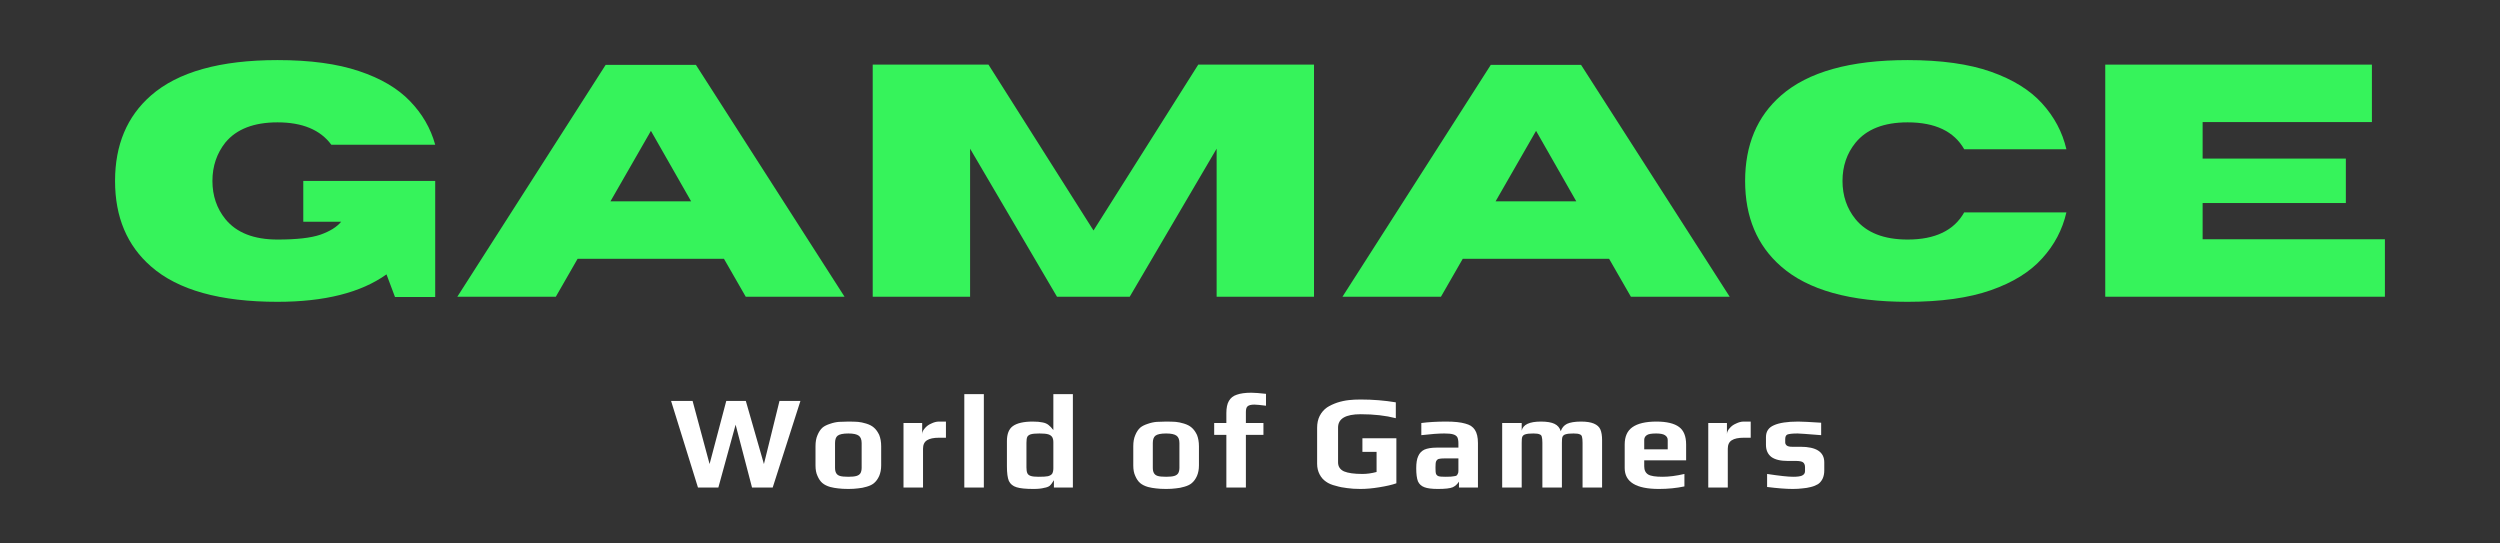 <?xml version="1.0" encoding="UTF-8"?><svg xmlns="http://www.w3.org/2000/svg" xmlns:xlink="http://www.w3.org/1999/xlink" contentScriptType="text/ecmascript" width="138" zoomAndPan="magnify" contentStyleType="text/css" viewBox="0 0 138 30" height="30" preserveAspectRatio="xMidYMid meet" version="1.0"><rect x="0" y="0" width="138" height="30" fill="#333333" stroke="none"/><defs><g><g id="glyph-0-0"/><g id="glyph-0-1"><path d="M 0.062 -4.781 L 1.25 -4.781 L 2.188 -1.297 L 3.109 -4.781 L 4.188 -4.781 L 5.188 -1.297 L 6.047 -4.781 L 7.203 -4.781 L 5.672 0 L 4.531 0 L 3.625 -3.469 L 2.672 0 L 1.547 0 Z M 0.062 -4.781 "/></g><g id="glyph-0-2"><path d="M 2.188 0.078 C 1.957 0.078 1.77 0.066 1.625 0.047 C 1.488 0.035 1.344 0.008 1.188 -0.031 C 1.008 -0.082 0.863 -0.156 0.75 -0.25 C 0.645 -0.344 0.555 -0.473 0.484 -0.641 C 0.41 -0.797 0.375 -0.988 0.375 -1.219 L 0.375 -2.281 C 0.375 -2.52 0.41 -2.723 0.484 -2.891 C 0.555 -3.066 0.648 -3.207 0.766 -3.312 C 0.867 -3.395 1.004 -3.461 1.172 -3.516 C 1.348 -3.578 1.516 -3.613 1.672 -3.625 C 1.859 -3.633 2.031 -3.641 2.188 -3.641 C 2.406 -3.641 2.582 -3.633 2.719 -3.625 C 2.852 -3.613 3.004 -3.582 3.172 -3.531 C 3.348 -3.477 3.488 -3.406 3.594 -3.312 C 3.707 -3.219 3.805 -3.082 3.891 -2.906 C 3.961 -2.727 4 -2.52 4 -2.281 L 4 -1.219 C 4 -1 3.961 -0.805 3.891 -0.641 C 3.816 -0.473 3.723 -0.344 3.609 -0.25 C 3.516 -0.164 3.379 -0.098 3.203 -0.047 C 3.035 0.004 2.875 0.035 2.719 0.047 C 2.57 0.066 2.395 0.078 2.188 0.078 Z M 2.188 -0.594 C 2.383 -0.594 2.535 -0.609 2.641 -0.641 C 2.742 -0.672 2.816 -0.723 2.859 -0.797 C 2.898 -0.867 2.922 -0.969 2.922 -1.094 L 2.922 -2.453 C 2.922 -2.648 2.867 -2.785 2.766 -2.859 C 2.66 -2.941 2.469 -2.984 2.188 -2.984 C 1.895 -2.984 1.695 -2.941 1.594 -2.859 C 1.5 -2.785 1.453 -2.648 1.453 -2.453 L 1.453 -1.094 C 1.453 -0.969 1.473 -0.867 1.516 -0.797 C 1.555 -0.723 1.625 -0.672 1.719 -0.641 C 1.82 -0.609 1.977 -0.594 2.188 -0.594 Z M 2.188 -0.594 "/></g><g id="glyph-0-3"><path d="M 0.469 -3.562 L 1.5 -3.562 L 1.5 -2.938 C 1.5 -3.051 1.547 -3.16 1.641 -3.266 C 1.734 -3.379 1.852 -3.469 2 -3.531 C 2.145 -3.602 2.285 -3.641 2.422 -3.641 L 2.812 -3.641 L 2.812 -2.75 L 2.438 -2.75 C 2.133 -2.75 1.91 -2.703 1.766 -2.609 C 1.617 -2.516 1.547 -2.359 1.547 -2.141 L 1.547 0 L 0.469 0 Z M 0.469 -3.562 "/></g><g id="glyph-0-4"><path d="M 0.5 -5.156 L 1.578 -5.156 L 1.578 0 L 0.5 0 Z M 0.5 -5.156 "/></g><g id="glyph-0-5"><path d="M 1.844 0.078 C 1.414 0.078 1.102 0.047 0.906 -0.016 C 0.707 -0.078 0.566 -0.191 0.484 -0.359 C 0.41 -0.535 0.375 -0.805 0.375 -1.172 L 0.375 -2.562 C 0.375 -2.957 0.484 -3.234 0.703 -3.391 C 0.93 -3.555 1.297 -3.641 1.797 -3.641 C 2.023 -3.641 2.207 -3.625 2.344 -3.594 C 2.477 -3.57 2.586 -3.523 2.672 -3.453 C 2.754 -3.391 2.844 -3.297 2.938 -3.172 L 2.938 -5.156 L 4.016 -5.156 L 4.016 0 L 2.969 0 L 2.969 -0.406 C 2.883 -0.258 2.805 -0.156 2.734 -0.094 C 2.66 -0.039 2.562 -0.004 2.438 0.016 C 2.301 0.055 2.102 0.078 1.844 0.078 Z M 2.109 -0.594 C 2.359 -0.594 2.535 -0.602 2.641 -0.625 C 2.754 -0.656 2.832 -0.703 2.875 -0.766 C 2.914 -0.836 2.938 -0.938 2.938 -1.062 L 2.938 -2.5 C 2.938 -2.625 2.914 -2.719 2.875 -2.781 C 2.832 -2.852 2.758 -2.906 2.656 -2.938 C 2.551 -2.969 2.391 -2.984 2.172 -2.984 C 1.953 -2.984 1.789 -2.969 1.688 -2.938 C 1.594 -2.906 1.531 -2.859 1.5 -2.797 C 1.469 -2.734 1.453 -2.625 1.453 -2.469 L 1.453 -1.109 C 1.453 -0.973 1.469 -0.867 1.5 -0.797 C 1.531 -0.723 1.594 -0.672 1.688 -0.641 C 1.781 -0.609 1.922 -0.594 2.109 -0.594 Z M 2.109 -0.594 "/></g><g id="glyph-0-6"/><g id="glyph-0-7"><path d="M 0.75 -2.906 L 0.078 -2.906 L 0.078 -3.562 L 0.75 -3.562 L 0.75 -4.109 C 0.75 -4.398 0.797 -4.625 0.891 -4.781 C 0.984 -4.945 1.129 -5.062 1.328 -5.125 C 1.523 -5.195 1.789 -5.234 2.125 -5.234 C 2.312 -5.234 2.582 -5.211 2.938 -5.172 L 2.938 -4.516 C 2.625 -4.555 2.41 -4.578 2.297 -4.578 C 2.117 -4.578 1.992 -4.547 1.922 -4.484 C 1.859 -4.43 1.828 -4.328 1.828 -4.172 L 1.828 -3.562 L 2.797 -3.562 L 2.797 -2.906 L 1.828 -2.906 L 1.828 0 L 0.75 0 Z M 0.75 -2.906 "/></g><g id="glyph-0-8"><path d="M 2.797 0.078 C 2.516 0.078 2.27 0.062 2.062 0.031 C 1.852 0.008 1.645 -0.031 1.438 -0.094 C 1.219 -0.145 1.035 -0.223 0.891 -0.328 C 0.742 -0.43 0.629 -0.562 0.547 -0.719 C 0.453 -0.895 0.406 -1.094 0.406 -1.312 L 0.406 -3.297 C 0.406 -3.547 0.453 -3.766 0.547 -3.953 C 0.648 -4.148 0.785 -4.305 0.953 -4.422 C 1.109 -4.523 1.297 -4.613 1.516 -4.688 C 1.734 -4.758 1.953 -4.805 2.172 -4.828 C 2.348 -4.848 2.562 -4.859 2.812 -4.859 C 3.488 -4.859 4.133 -4.805 4.75 -4.703 L 4.75 -3.828 C 4.188 -3.973 3.539 -4.047 2.812 -4.047 C 1.977 -4.047 1.562 -3.801 1.562 -3.312 L 1.562 -1.391 C 1.562 -1.16 1.672 -0.992 1.891 -0.891 C 2.117 -0.797 2.457 -0.75 2.906 -0.75 C 3.156 -0.75 3.414 -0.785 3.688 -0.859 L 3.688 -1.969 L 2.906 -1.969 L 2.906 -2.719 L 4.781 -2.719 L 4.781 -0.234 C 4.539 -0.148 4.227 -0.078 3.844 -0.016 C 3.469 0.047 3.117 0.078 2.797 0.078 Z M 2.797 0.078 "/></g><g id="glyph-0-9"><path d="M 1.484 0.078 C 1.148 0.078 0.898 0.047 0.734 -0.016 C 0.566 -0.078 0.445 -0.188 0.375 -0.344 C 0.312 -0.508 0.281 -0.75 0.281 -1.062 C 0.281 -1.352 0.316 -1.578 0.391 -1.734 C 0.461 -1.898 0.578 -2.02 0.734 -2.094 C 0.898 -2.164 1.125 -2.203 1.406 -2.203 L 2.609 -2.203 L 2.609 -2.438 C 2.609 -2.594 2.586 -2.707 2.547 -2.781 C 2.504 -2.852 2.426 -2.906 2.312 -2.938 C 2.207 -2.969 2.047 -2.984 1.828 -2.984 C 1.516 -2.984 1.094 -2.953 0.562 -2.891 L 0.562 -3.562 C 0.957 -3.613 1.414 -3.641 1.938 -3.641 C 2.395 -3.641 2.742 -3.602 2.984 -3.531 C 3.234 -3.469 3.41 -3.352 3.516 -3.188 C 3.629 -3.02 3.688 -2.773 3.688 -2.453 L 3.688 0 L 2.641 0 L 2.641 -0.328 C 2.547 -0.18 2.43 -0.078 2.297 -0.016 C 2.148 0.047 1.879 0.078 1.484 0.078 Z M 1.906 -0.594 C 2.125 -0.594 2.281 -0.602 2.375 -0.625 C 2.438 -0.633 2.477 -0.645 2.5 -0.656 C 2.531 -0.676 2.555 -0.711 2.578 -0.766 C 2.598 -0.797 2.609 -0.848 2.609 -0.922 L 2.609 -1.609 L 1.875 -1.609 C 1.707 -1.609 1.586 -1.598 1.516 -1.578 C 1.453 -1.555 1.406 -1.508 1.375 -1.438 C 1.352 -1.375 1.344 -1.258 1.344 -1.094 C 1.344 -0.926 1.352 -0.812 1.375 -0.75 C 1.406 -0.688 1.453 -0.645 1.516 -0.625 C 1.586 -0.602 1.719 -0.594 1.906 -0.594 Z M 1.906 -0.594 "/></g><g id="glyph-0-10"><path d="M 0.469 -3.562 L 1.547 -3.562 L 1.547 -3.141 C 1.617 -3.473 1.973 -3.641 2.609 -3.641 C 2.941 -3.641 3.191 -3.598 3.359 -3.516 C 3.535 -3.43 3.648 -3.297 3.703 -3.109 C 3.766 -3.297 3.879 -3.43 4.047 -3.516 C 4.223 -3.598 4.484 -3.641 4.828 -3.641 C 5.129 -3.641 5.363 -3.602 5.531 -3.531 C 5.707 -3.457 5.828 -3.348 5.891 -3.203 C 5.953 -3.055 5.984 -2.863 5.984 -2.625 L 5.984 0 L 4.906 0 L 4.906 -2.469 C 4.906 -2.625 4.895 -2.734 4.875 -2.797 C 4.863 -2.867 4.82 -2.914 4.75 -2.938 C 4.688 -2.969 4.57 -2.984 4.406 -2.984 C 4.207 -2.984 4.062 -2.969 3.969 -2.938 C 3.883 -2.914 3.828 -2.867 3.797 -2.797 C 3.773 -2.734 3.766 -2.625 3.766 -2.469 L 3.766 0 L 2.688 0 L 2.688 -2.469 C 2.688 -2.625 2.676 -2.734 2.656 -2.797 C 2.645 -2.867 2.602 -2.914 2.531 -2.938 C 2.469 -2.969 2.352 -2.984 2.188 -2.984 C 1.988 -2.984 1.844 -2.969 1.75 -2.938 C 1.664 -2.914 1.609 -2.867 1.578 -2.797 C 1.555 -2.734 1.547 -2.625 1.547 -2.469 L 1.547 0 L 0.469 0 Z M 0.469 -3.562 "/></g><g id="glyph-0-11"><path d="M 2.266 0.078 C 1.004 0.078 0.375 -0.305 0.375 -1.078 L 0.375 -2.375 C 0.375 -2.812 0.516 -3.129 0.797 -3.328 C 1.086 -3.535 1.531 -3.641 2.125 -3.641 C 2.695 -3.641 3.113 -3.539 3.375 -3.344 C 3.633 -3.156 3.766 -2.832 3.766 -2.375 L 3.766 -1.5 L 1.453 -1.5 L 1.453 -1.172 C 1.453 -0.961 1.523 -0.812 1.672 -0.719 C 1.816 -0.633 2.082 -0.594 2.469 -0.594 C 2.82 -0.594 3.223 -0.645 3.672 -0.75 L 3.672 -0.062 C 3.234 0.031 2.766 0.078 2.266 0.078 Z M 2.75 -2.109 L 2.75 -2.625 C 2.75 -2.738 2.695 -2.828 2.594 -2.891 C 2.5 -2.953 2.336 -2.984 2.109 -2.984 C 1.848 -2.984 1.676 -2.953 1.594 -2.891 C 1.5 -2.828 1.453 -2.738 1.453 -2.625 L 1.453 -2.109 Z M 2.75 -2.109 "/></g><g id="glyph-0-12"><path d="M 1.812 0.078 C 1.426 0.078 0.953 0.039 0.391 -0.031 L 0.391 -0.75 C 1.078 -0.645 1.555 -0.594 1.828 -0.594 C 2.047 -0.594 2.207 -0.613 2.312 -0.656 C 2.426 -0.707 2.484 -0.789 2.484 -0.906 L 2.484 -1.125 C 2.484 -1.25 2.445 -1.336 2.375 -1.391 C 2.312 -1.441 2.176 -1.469 1.969 -1.469 L 1.516 -1.469 C 1.129 -1.469 0.832 -1.539 0.625 -1.688 C 0.426 -1.844 0.328 -2.066 0.328 -2.359 L 0.328 -2.781 C 0.328 -3.094 0.473 -3.312 0.766 -3.438 C 1.055 -3.57 1.504 -3.641 2.109 -3.641 C 2.336 -3.641 2.758 -3.617 3.375 -3.578 L 3.375 -2.891 C 2.602 -2.953 2.172 -2.984 2.078 -2.984 C 1.785 -2.984 1.594 -2.961 1.5 -2.922 C 1.426 -2.879 1.391 -2.797 1.391 -2.672 L 1.391 -2.484 C 1.391 -2.422 1.422 -2.363 1.484 -2.312 C 1.547 -2.27 1.641 -2.25 1.766 -2.25 L 2.234 -2.25 C 3.109 -2.25 3.547 -1.961 3.547 -1.391 L 3.547 -0.938 C 3.547 -0.77 3.516 -0.617 3.453 -0.484 C 3.391 -0.359 3.305 -0.258 3.203 -0.188 C 3.098 -0.125 2.969 -0.07 2.812 -0.031 C 2.664 0.008 2.508 0.035 2.344 0.047 C 2.188 0.066 2.008 0.078 1.812 0.078 Z M 1.812 0.078 "/></g><g id="glyph-1-0"/><g id="glyph-1-1"><path d="M 9.688 0.281 C 6.52 0.281 4.191 -0.367 2.703 -1.672 C 1.379 -2.828 0.719 -4.398 0.719 -6.391 C 0.719 -8.379 1.379 -9.953 2.703 -11.109 C 4.191 -12.41 6.52 -13.062 9.688 -13.062 C 11.488 -13.062 12.988 -12.859 14.188 -12.453 C 15.383 -12.055 16.32 -11.504 17 -10.797 C 17.676 -10.098 18.141 -9.297 18.391 -8.391 L 12.656 -8.391 C 12.051 -9.211 11.062 -9.625 9.688 -9.625 C 8.383 -9.625 7.426 -9.254 6.812 -8.516 C 6.332 -7.91 6.094 -7.203 6.094 -6.391 C 6.094 -5.578 6.332 -4.875 6.812 -4.281 C 7.426 -3.531 8.383 -3.156 9.688 -3.156 C 10.727 -3.156 11.516 -3.242 12.047 -3.422 C 12.578 -3.609 12.961 -3.848 13.203 -4.141 L 11.109 -4.141 L 11.109 -6.391 L 18.391 -6.391 L 18.391 0.016 L 16.172 0.016 L 15.703 -1.234 C 14.285 -0.223 12.281 0.281 9.688 0.281 Z M 9.688 0.281 "/></g><g id="glyph-1-2"><path d="M 21.516 0 L 16.062 0 L 14.859 -2.094 L 6.781 -2.094 L 5.578 0 L 0.141 0 L 8.328 -12.797 L 13.312 -12.797 Z M 13.047 -5.266 L 10.828 -9.156 L 8.594 -5.266 Z M 13.047 -5.266 "/></g><g id="glyph-1-3"><path d="M 25.781 0 L 20.406 0 L 20.406 -8.172 L 15.609 0 L 11.594 0 L 6.797 -8.172 L 6.797 0 L 1.422 0 L 1.422 -12.812 L 7.812 -12.812 L 13.609 -3.656 L 19.391 -12.812 L 25.781 -12.812 Z M 25.781 0 "/></g><g id="glyph-1-4"><path d="M 9.688 0.281 C 6.52 0.281 4.191 -0.367 2.703 -1.672 C 1.379 -2.828 0.719 -4.398 0.719 -6.391 C 0.719 -8.379 1.379 -9.953 2.703 -11.109 C 4.191 -12.41 6.52 -13.062 9.688 -13.062 C 11.539 -13.062 13.07 -12.848 14.281 -12.422 C 15.5 -11.992 16.441 -11.41 17.109 -10.672 C 17.785 -9.93 18.234 -9.086 18.453 -8.141 L 12.812 -8.141 C 12.25 -9.129 11.207 -9.625 9.688 -9.625 C 8.383 -9.625 7.426 -9.25 6.812 -8.5 C 6.332 -7.906 6.094 -7.203 6.094 -6.391 C 6.094 -5.578 6.332 -4.875 6.812 -4.281 C 7.426 -3.531 8.383 -3.156 9.688 -3.156 C 11.207 -3.156 12.25 -3.656 12.812 -4.656 L 18.453 -4.656 C 18.234 -3.695 17.785 -2.848 17.109 -2.109 C 16.441 -1.367 15.5 -0.785 14.281 -0.359 C 13.07 0.066 11.539 0.281 9.688 0.281 Z M 9.688 0.281 "/></g><g id="glyph-1-5"><path d="M 16.859 0 L 1.422 0 L 1.422 -12.812 L 16.141 -12.812 L 16.141 -9.641 L 6.797 -9.641 L 6.797 -7.625 L 14.703 -7.625 L 14.703 -5.172 L 6.797 -5.172 L 6.797 -3.172 L 16.859 -3.172 Z M 16.859 0 "/></g></g></defs><g fill="rgb(100%, 100%, 100%)" fill-opacity="1"><use x="36.981" y="26.912" xmlns:xlink="http://www.w3.org/1999/xlink" xlink:href="#glyph-0-1" xlink:type="simple" xlink:actuate="onLoad" xlink:show="embed"/></g><g fill="rgb(100%, 100%, 100%)" fill-opacity="1"><use x="44.641" y="26.912" xmlns:xlink="http://www.w3.org/1999/xlink" xlink:href="#glyph-0-2" xlink:type="simple" xlink:actuate="onLoad" xlink:show="embed"/></g><g fill="rgb(100%, 100%, 100%)" fill-opacity="1"><use x="49.404" y="26.912" xmlns:xlink="http://www.w3.org/1999/xlink" xlink:href="#glyph-0-3" xlink:type="simple" xlink:actuate="onLoad" xlink:show="embed"/></g><g fill="rgb(100%, 100%, 100%)" fill-opacity="1"><use x="52.73" y="26.912" xmlns:xlink="http://www.w3.org/1999/xlink" xlink:href="#glyph-0-4" xlink:type="simple" xlink:actuate="onLoad" xlink:show="embed"/></g><g fill="rgb(100%, 100%, 100%)" fill-opacity="1"><use x="55.207" y="26.912" xmlns:xlink="http://www.w3.org/1999/xlink" xlink:href="#glyph-0-5" xlink:type="simple" xlink:actuate="onLoad" xlink:show="embed"/></g><g fill="rgb(100%, 100%, 100%)" fill-opacity="1"><use x="60.088" y="26.912" xmlns:xlink="http://www.w3.org/1999/xlink" xlink:href="#glyph-0-6" xlink:type="simple" xlink:actuate="onLoad" xlink:show="embed"/></g><g fill="rgb(100%, 100%, 100%)" fill-opacity="1"><use x="62.182" y="26.912" xmlns:xlink="http://www.w3.org/1999/xlink" xlink:href="#glyph-0-2" xlink:type="simple" xlink:actuate="onLoad" xlink:show="embed"/></g><g fill="rgb(100%, 100%, 100%)" fill-opacity="1"><use x="66.945" y="26.912" xmlns:xlink="http://www.w3.org/1999/xlink" xlink:href="#glyph-0-7" xlink:type="simple" xlink:actuate="onLoad" xlink:show="embed"/></g><g fill="rgb(100%, 100%, 100%)" fill-opacity="1"><use x="70.204" y="26.912" xmlns:xlink="http://www.w3.org/1999/xlink" xlink:href="#glyph-0-6" xlink:type="simple" xlink:actuate="onLoad" xlink:show="embed"/></g><g fill="rgb(100%, 100%, 100%)" fill-opacity="1"><use x="72.299" y="26.912" xmlns:xlink="http://www.w3.org/1999/xlink" xlink:href="#glyph-0-8" xlink:type="simple" xlink:actuate="onLoad" xlink:show="embed"/></g><g fill="rgb(100%, 100%, 100%)" fill-opacity="1"><use x="77.895" y="26.912" xmlns:xlink="http://www.w3.org/1999/xlink" xlink:href="#glyph-0-9" xlink:type="simple" xlink:actuate="onLoad" xlink:show="embed"/></g><g fill="rgb(100%, 100%, 100%)" fill-opacity="1"><use x="82.451" y="26.912" xmlns:xlink="http://www.w3.org/1999/xlink" xlink:href="#glyph-0-10" xlink:type="simple" xlink:actuate="onLoad" xlink:show="embed"/></g><g fill="rgb(100%, 100%, 100%)" fill-opacity="1"><use x="89.308" y="26.912" xmlns:xlink="http://www.w3.org/1999/xlink" xlink:href="#glyph-0-11" xlink:type="simple" xlink:actuate="onLoad" xlink:show="embed"/></g><g fill="rgb(100%, 100%, 100%)" fill-opacity="1"><use x="93.827" y="26.912" xmlns:xlink="http://www.w3.org/1999/xlink" xlink:href="#glyph-0-3" xlink:type="simple" xlink:actuate="onLoad" xlink:show="embed"/></g><g fill="rgb(100%, 100%, 100%)" fill-opacity="1"><use x="97.153" y="26.912" xmlns:xlink="http://www.w3.org/1999/xlink" xlink:href="#glyph-0-12" xlink:type="simple" xlink:actuate="onLoad" xlink:show="embed"/></g><g fill="rgb(21.179%, 95.29%, 35.689%)" fill-opacity="1"><use x="5.632" y="16.379" xmlns:xlink="http://www.w3.org/1999/xlink" xlink:href="#glyph-1-1" xlink:type="simple" xlink:actuate="onLoad" xlink:show="embed"/></g><g fill="rgb(21.179%, 95.29%, 35.689%)" fill-opacity="1"><use x="25.103" y="16.379" xmlns:xlink="http://www.w3.org/1999/xlink" xlink:href="#glyph-1-2" xlink:type="simple" xlink:actuate="onLoad" xlink:show="embed"/></g><g fill="rgb(21.179%, 95.29%, 35.689%)" fill-opacity="1"><use x="46.752" y="16.379" xmlns:xlink="http://www.w3.org/1999/xlink" xlink:href="#glyph-1-3" xlink:type="simple" xlink:actuate="onLoad" xlink:show="embed"/></g><g fill="rgb(21.179%, 95.29%, 35.689%)" fill-opacity="1"><use x="73.963" y="16.379" xmlns:xlink="http://www.w3.org/1999/xlink" xlink:href="#glyph-1-2" xlink:type="simple" xlink:actuate="onLoad" xlink:show="embed"/></g><g fill="rgb(21.179%, 95.29%, 35.689%)" fill-opacity="1"><use x="95.612" y="16.379" xmlns:xlink="http://www.w3.org/1999/xlink" xlink:href="#glyph-1-4" xlink:type="simple" xlink:actuate="onLoad" xlink:show="embed"/></g><g fill="rgb(21.179%, 95.29%, 35.689%)" fill-opacity="1"><use x="114.788" y="16.379" xmlns:xlink="http://www.w3.org/1999/xlink" xlink:href="#glyph-1-5" xlink:type="simple" xlink:actuate="onLoad" xlink:show="embed"/></g></svg>